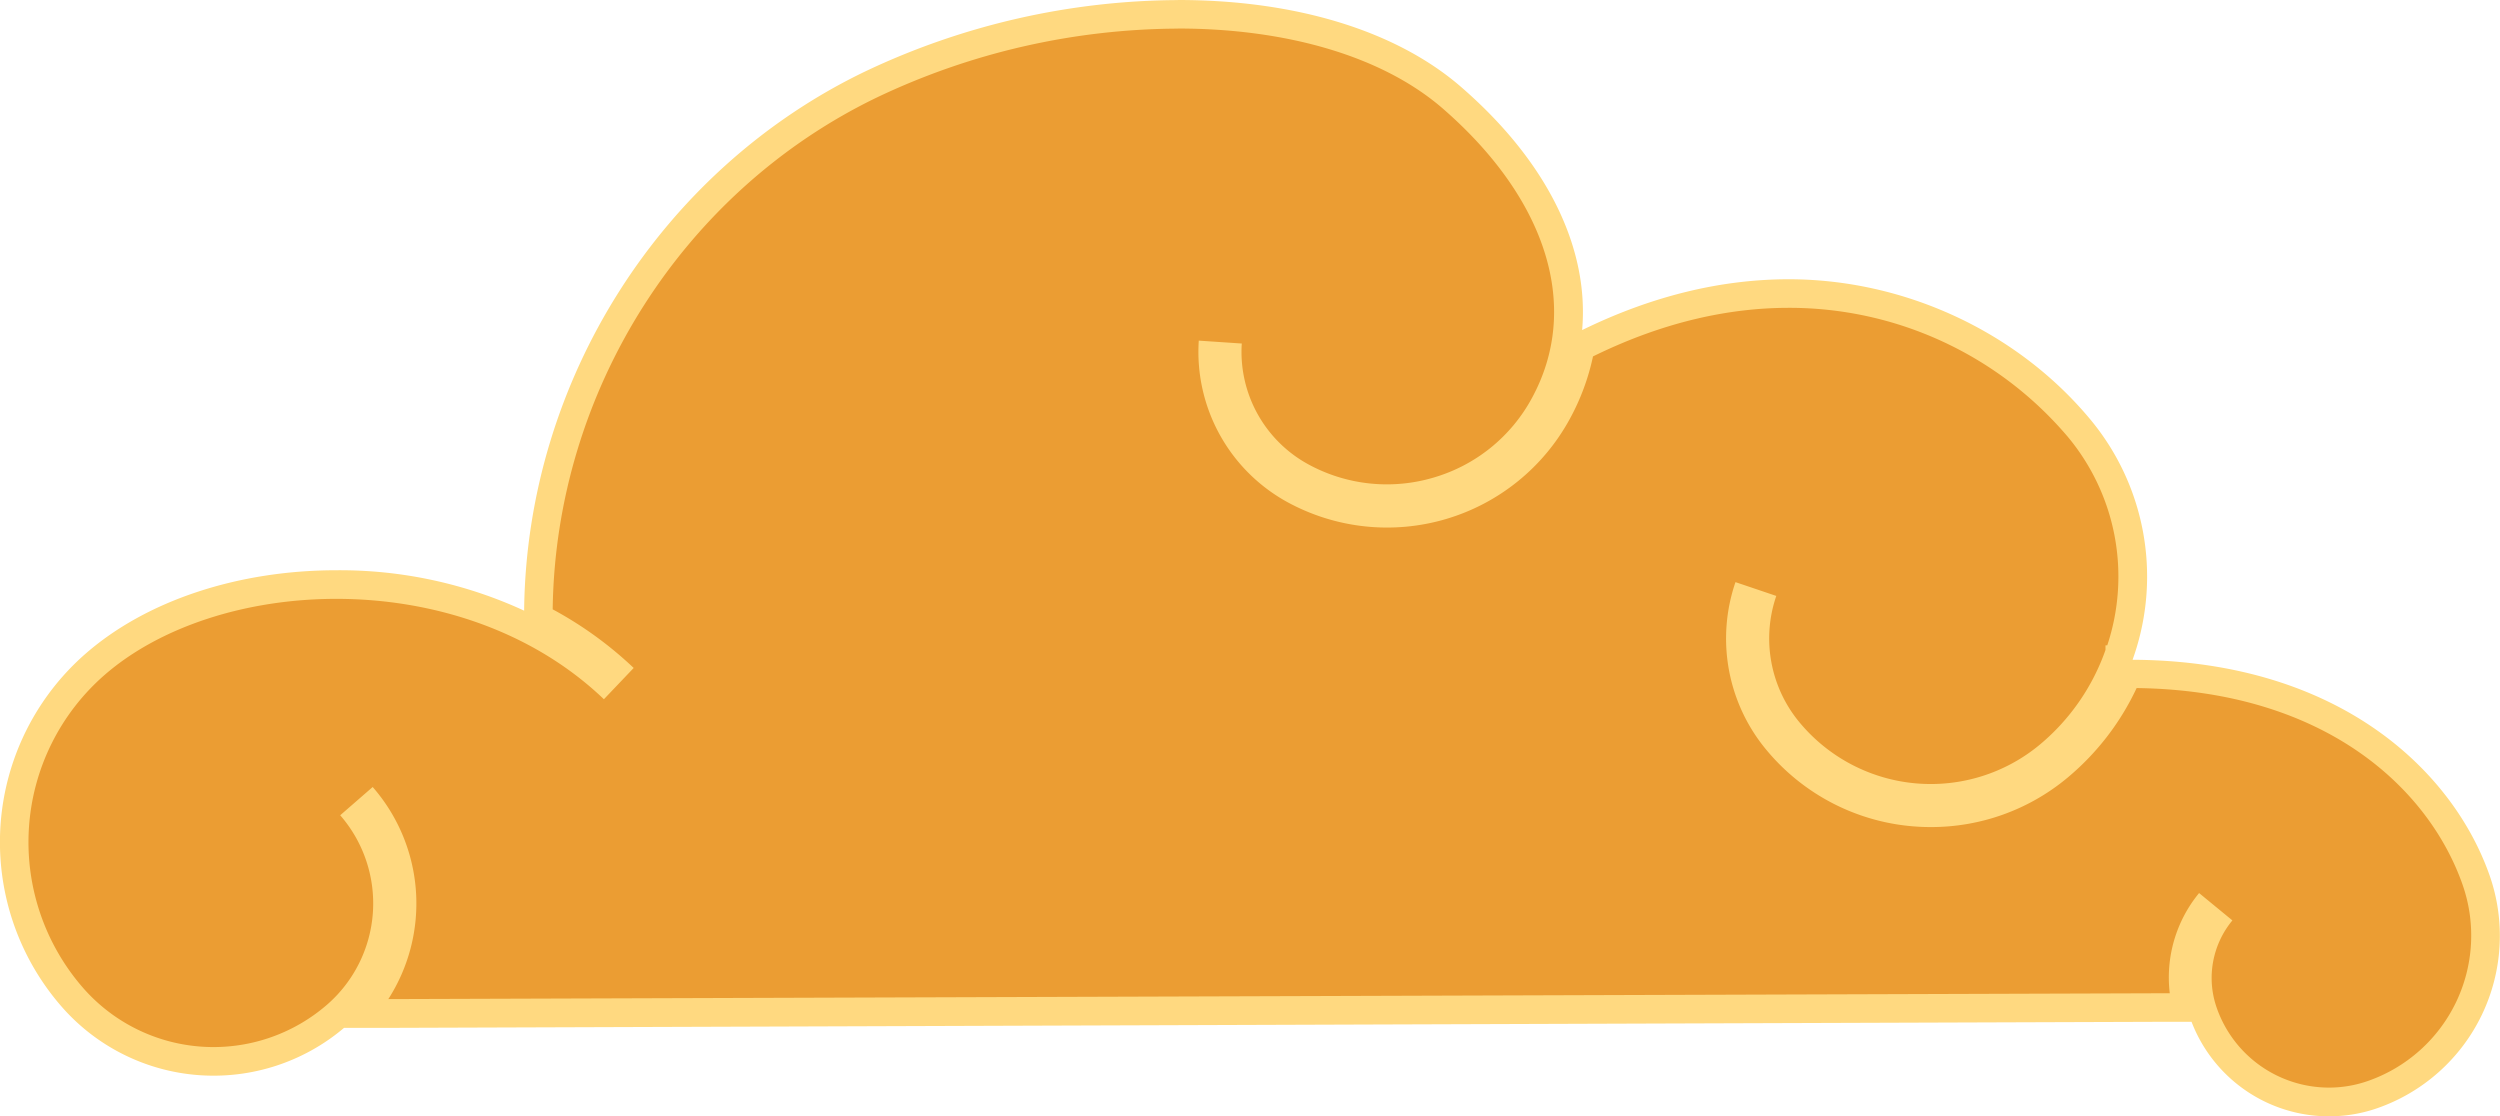 <svg id="Capa_1" data-name="Capa 1" xmlns="http://www.w3.org/2000/svg" viewBox="0 0 639.55 285.5"><defs><style>.cls-1{fill:#eb9d33;}.cls-2{fill:#ffd980;}</style></defs><title>actopan_nube03</title><path class="cls-1" d="M665.41,301.76a34.09,34.09,0,0,1-32.16-22.83A26.61,26.61,0,0,1,635.72,256l-2.9-2.38a30.17,30.17,0,0,0-4.56,19.88l.47,4.06-466.52,1.6,3.64-5.65a41.71,41.71,0,0,0-1.38-47l-2.82,2.46a38,38,0,0,1-6,50.71A48,48,0,0,1,88.07,275a60.38,60.38,0,0,1,5.87-85.19c14.87-13,37.37-20.39,61.72-20.39,26.4,0,50.48,8.58,68.27,24.24l2.56-2.69a94.26,94.26,0,0,0-17.25-12l-1.93-1.05,0-2.2c.73-57.13,34.25-109.87,85.38-134.36a184.81,184.81,0,0,1,78.21-17.8c29.41,0,54.35,7.62,70.24,21.46,28.13,24.49,36.9,53.86,23.48,78.55a45.53,45.53,0,0,1-27.27,22.05,45.59,45.59,0,0,1-34.88-3.68,36.43,36.43,0,0,1-18.94-30.69l-3.73-.25a40.15,40.15,0,0,0,20.89,34.2,49.54,49.54,0,0,0,67.2-19.86,55.06,55.06,0,0,0,5.58-15l.36-1.74,1.6-.79C492.74,99.27,510.13,95,527.13,95c28.49,0,56.23,12.84,74.21,34.33a59.23,59.23,0,0,1,10.77,56.82l-.78,2.38h-.06a59.28,59.28,0,0,1-17.43,24.63,47.28,47.28,0,0,1-66.55-5.95,37.16,37.16,0,0,1-7.73-32.49l-3.55-1.2a40.89,40.89,0,0,0,8.43,36.09A51.05,51.05,0,0,0,596.23,216a62.69,62.69,0,0,0,16.65-21.63l1-2.13,2.36,0c50.64.67,78,27.72,86.8,52.81a43,43,0,0,1-26.43,54.78,33.76,33.76,0,0,1-11.2,1.91Z" transform="translate(-69.57 -19.91)"/><path class="cls-2" d="M370.92,27.21c27.38,0,52.17,6.9,67.85,20.56,26.75,23.29,35.22,51,22.68,74a41.92,41.92,0,0,1-25.1,20.3,41.95,41.95,0,0,1-32.11-3.39,32.76,32.76,0,0,1-17-30.89l-11-.74A43.83,43.83,0,0,0,399,148.41a53.21,53.21,0,0,0,72.15-21.32,58.58,58.58,0,0,0,5.94-16c17.87-8.79,34.72-12.43,50.06-12.43a93.34,93.34,0,0,1,71.41,33A55.83,55.83,0,0,1,608.65,185h-.45l0,1.18a55.42,55.42,0,0,1-16.74,24.17,43.64,43.64,0,0,1-61.41-5.49,33.58,33.58,0,0,1-6.07-32.5l-10.44-3.53a44.51,44.51,0,0,0,8.06,43.1,54.53,54.53,0,0,0,41.94,19.56h0a54.41,54.41,0,0,0,35-12.68,66.54,66.54,0,0,0,17.62-22.88c48.58.64,74.9,26,83.41,50.37a39.4,39.4,0,0,1-24.2,50.13,30.07,30.07,0,0,1-10,1.71,30.44,30.44,0,0,1-28.71-20.39,23.08,23.08,0,0,1,4-22.38l-8.52-7A34,34,0,0,0,624.64,274L168.91,275.5a45.3,45.3,0,0,0-4-54.26l-8.31,7.23a34.34,34.34,0,0,1-3.33,48.43,44.33,44.33,0,0,1-62.48-4.31,56.72,56.72,0,0,1,5.52-80c14.26-12.42,36.29-19.49,59.32-19.48,24.35,0,49.82,7.89,68.43,25.68l7.62-8a96.92,96.92,0,0,0-20.72-15c.72-55.79,33.32-107.18,83.3-131.12a180.81,180.81,0,0,1,76.63-17.44m0-7.3a188.53,188.53,0,0,0-79.78,18.16c-52.37,25.08-86.69,79.1-87.45,137.61v.43a112.6,112.6,0,0,0-48-10.34c-25.22,0-48.59,7.76-64.12,21.28a64,64,0,0,0-6.22,90.34,51.62,51.62,0,0,0,72.26,5.45l11.36,0,455.73-1.56,5.54,0a37.66,37.66,0,0,0,47.6,22.08,46.71,46.71,0,0,0,28.68-59.43c-9.16-26.26-37.67-54.57-90.21-55.25l-1.15,0,.23-.68.22-.64v0A62.84,62.84,0,0,0,604.14,127c-18.66-22.32-47.45-35.65-77-35.65-17.41,0-35.19,4.36-52.83,13,1.84-20.86-8.81-42.91-30.74-62C427,27.85,401.22,19.91,370.92,19.91Z" transform="translate(-69.57 -19.91)"/></svg>